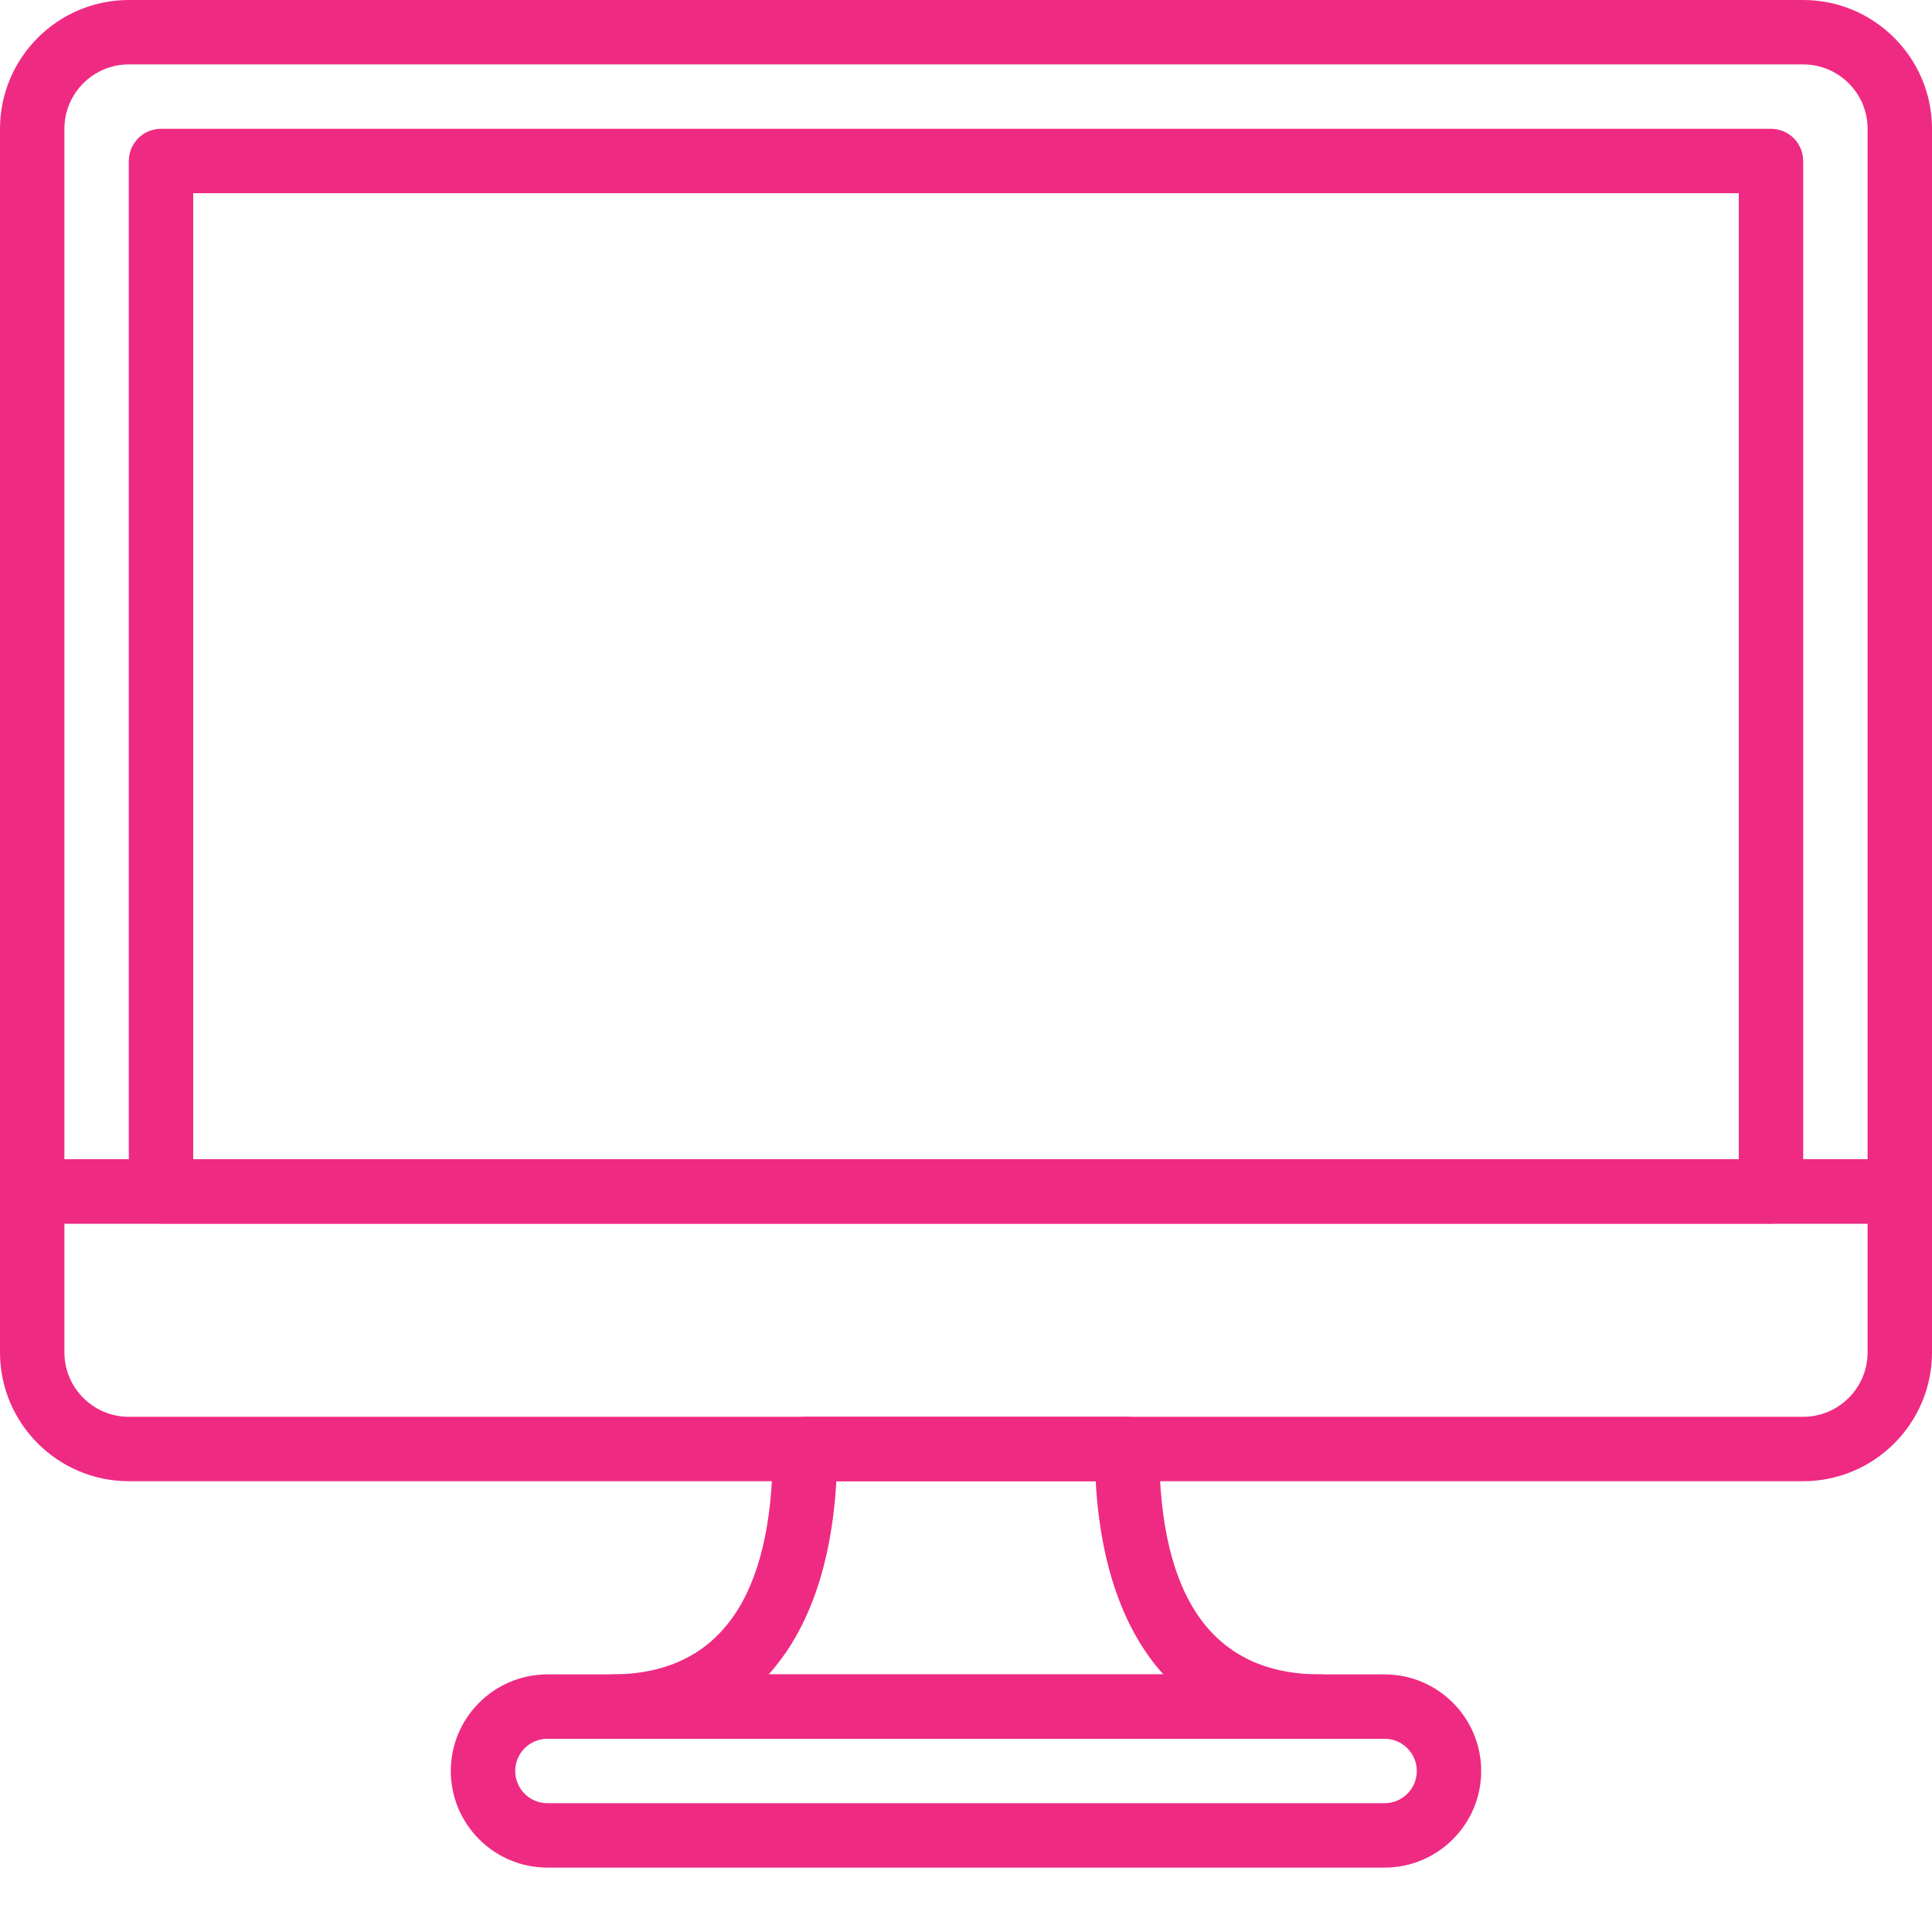 <svg width="60" height="60" viewBox="0 0 60 60" fill="none" xmlns="http://www.w3.org/2000/svg">
<path d="M55.999 0H4.001C1.795 0 0 1.795 0 4.001V37C0 37.552 0.448 38 1 38H59C59.552 38 60 37.552 60 37V4.001C60 1.795 58.205 0 55.999 0ZM58 36H2V4.001C2 2.897 2.898 2 4.001 2H55.999C57.102 2 58 2.897 58 4.001V36Z" fill="#EF2A82"/>
<path d="M59 36H1C0.448 36 0 36.448 0 37V41.999C0 44.205 1.795 46 4.001 46H55.999C58.205 46 60 44.205 60 41.999L60 37C60 36.448 59.552 36 59 36ZM58 41.999C58 43.103 57.102 44 55.999 44H4.001C2.898 44 2 43.103 2 41.999V38H58L58 41.999Z" fill="#EF2A82"/>
<path d="M55 4H5C4.448 4 4 4.448 4 5V37C4 37.552 4.448 38 5 38H55C55.552 38 56 37.552 56 37V5C56 4.448 55.552 4 55 4ZM54 36H6V6H54V36Z" fill="#EF2A82"/>
<path d="M43 52H17C15.346 52 14 53.346 14 55C14 56.654 15.346 58 17 58H43C44.654 58 46 56.654 46 55C46 53.346 44.654 52 43 52ZM43 56H17C16.448 56 16 55.551 16 55C16 54.449 16.448 54 17 54H43C43.552 54 44 54.449 44 55C44 55.551 43.552 56 43 56Z" fill="#EF2A82"/>
<path d="M41 52C37.682 52 36 49.645 36 45C36 44.448 35.552 44 35 44H25C24.448 44 24 44.448 24 45C24 49.645 22.318 52 19 52C18.448 52 18 52.448 18 53C18 53.552 18.448 54 19 54H41C41.552 54 42 53.552 42 53C42 52.448 41.552 52 41 52ZM23.871 52C25.102 50.636 25.827 48.605 25.973 46H34.028C34.173 48.605 34.898 50.636 36.13 52H23.871Z" fill="#EF2A82"/>
</svg>
